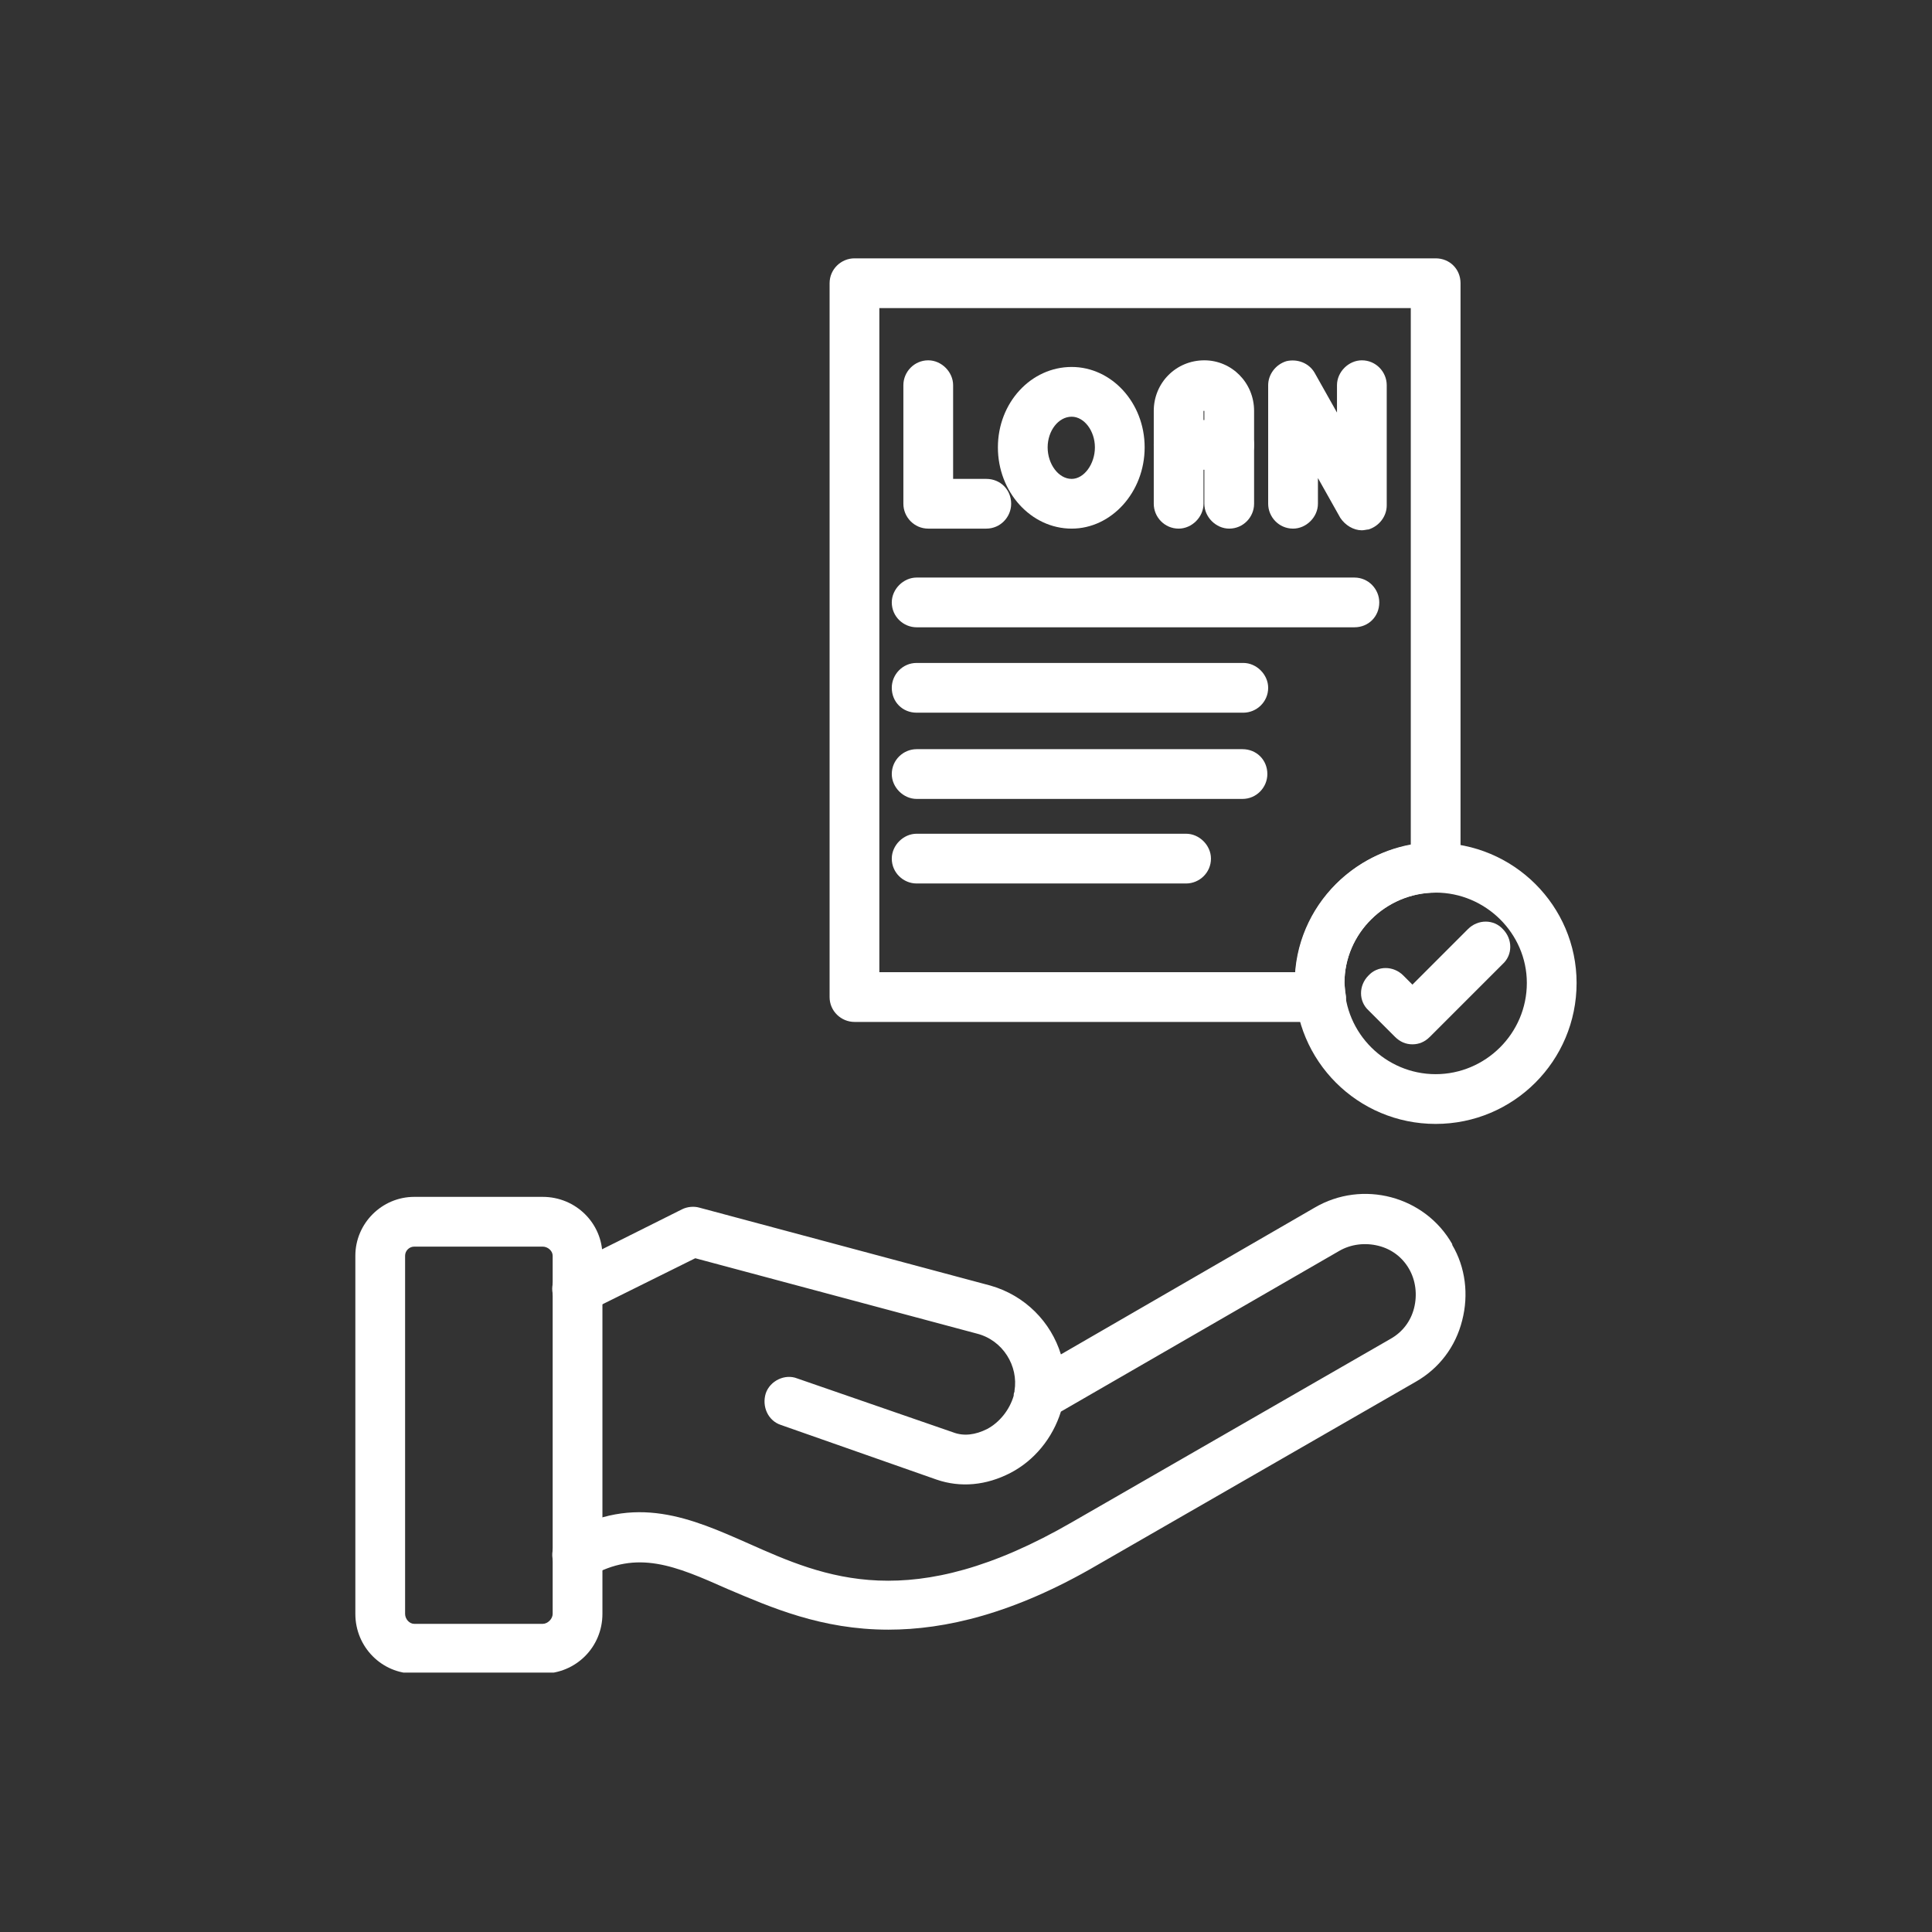 <svg xmlns="http://www.w3.org/2000/svg" xmlns:xlink="http://www.w3.org/1999/xlink" width="500" zoomAndPan="magnify" viewBox="0 0 375 375" height="500" preserveAspectRatio="xMidYMid meet" version="1.0"><rect x="0" y="0" width="375" height="375" fill="#333333" stroke="none"/><defs><clipPath id="20496f4e8b"><path d="M 161 50.145 L 284 50.145 L 284 199 L 161 199 Z M 161 50.145 " clip-rule="nonzero"/></clipPath><clipPath id="34fe1859e2"><path d="M 68 232 L 117 232 L 117 324.645 L 68 324.645 Z M 68 232 " clip-rule="nonzero"/></clipPath></defs><g clip-path="url(#20496f4e8b)"><path fill="#ffffff" d="M 256.453 198.355 C 256.453 198.355 256.453 198.355 256.289 198.355 L 165.852 198.355 C 163.277 198.355 161.023 196.266 161.023 193.531 L 161.023 54.973 C 161.023 52.238 163.277 50.145 165.852 50.145 L 278.66 50.145 C 281.395 50.145 283.488 52.238 283.488 54.973 L 283.488 168.426 C 283.488 171 281.395 173.254 278.66 173.254 C 269.004 173.254 260.957 181.137 260.957 190.793 C 260.957 191.277 261.117 191.922 261.117 192.402 C 261.117 192.727 261.277 193.207 261.277 193.531 C 261.277 196.266 259.027 198.355 256.453 198.355 Z M 170.68 188.703 L 251.461 188.703 C 252.43 176.312 261.762 166.172 273.832 163.918 L 273.832 59.801 L 170.68 59.801 Z M 170.68 188.703 " fill-opacity="1" fill-rule="evenodd"/></g><path fill="#ffffff" d="M 191.438 102.605 L 180.172 102.605 C 177.438 102.605 175.344 100.355 175.344 97.777 L 175.344 74.766 C 175.344 72.191 177.438 69.938 180.172 69.938 C 182.746 69.938 185 72.191 185 74.766 L 185 92.953 L 191.438 92.953 C 194.172 92.953 196.266 95.043 196.266 97.777 C 196.266 100.355 194.172 102.605 191.438 102.605 Z M 191.438 102.605 " fill-opacity="1" fill-rule="evenodd"/><path fill="#ffffff" d="M 208.012 102.605 C 200.129 102.605 193.691 95.527 193.691 86.836 C 193.691 78.145 200.129 71.227 208.012 71.227 C 215.738 71.227 222.176 78.145 222.176 86.836 C 222.176 95.527 215.738 102.605 208.012 102.605 Z M 208.012 80.883 C 205.438 80.883 203.348 83.617 203.348 86.836 C 203.348 90.055 205.438 92.953 208.012 92.953 C 210.426 92.953 212.52 90.055 212.52 86.836 C 212.52 83.617 210.426 80.883 208.012 80.883 Z M 208.012 80.883 " fill-opacity="1" fill-rule="evenodd"/><path fill="#ffffff" d="M 238.59 102.605 C 236.016 102.605 233.762 100.355 233.762 97.777 L 233.762 79.754 L 233.602 79.754 L 233.602 97.777 C 233.602 100.355 231.348 102.605 228.773 102.605 C 226.035 102.605 223.945 100.355 223.945 97.777 L 223.945 79.754 C 223.945 74.285 228.289 69.938 233.762 69.938 C 239.07 69.938 243.418 74.285 243.418 79.754 L 243.418 97.777 C 243.418 100.355 241.324 102.605 238.59 102.605 Z M 238.59 102.605 " fill-opacity="1" fill-rule="evenodd"/><path fill="#ffffff" d="M 238.59 91.18 L 228.773 91.18 C 226.035 91.18 223.945 89.09 223.945 86.352 C 223.945 83.777 226.035 81.527 228.773 81.527 L 238.59 81.527 C 241.324 81.527 243.418 83.777 243.418 86.352 C 243.418 89.09 241.324 91.18 238.59 91.18 Z M 238.59 91.18 " fill-opacity="1" fill-rule="evenodd"/><path fill="#ffffff" d="M 264.336 102.93 C 262.727 102.93 261.117 101.965 260.152 100.516 L 255.809 92.789 L 255.809 97.777 C 255.809 100.355 253.555 102.605 250.98 102.605 C 248.246 102.605 246.152 100.355 246.152 97.777 L 246.152 74.766 C 246.152 72.676 247.602 70.742 249.691 70.102 C 251.785 69.617 254.039 70.422 255.164 72.352 L 259.508 80.078 L 259.508 74.766 C 259.508 72.191 261.762 69.938 264.336 69.938 C 267.074 69.938 269.164 72.191 269.164 74.766 L 269.164 98.102 C 269.164 100.191 267.715 102.125 265.625 102.77 C 265.301 102.77 264.82 102.93 264.336 102.93 Z M 264.336 102.93 " fill-opacity="1" fill-rule="evenodd"/><path fill="#ffffff" d="M 262.887 121.758 L 177.918 121.758 C 175.344 121.758 173.094 119.664 173.094 116.93 C 173.094 114.355 175.344 112.102 177.918 112.102 L 262.887 112.102 C 265.625 112.102 267.715 114.355 267.715 116.93 C 267.715 119.664 265.625 121.758 262.887 121.758 Z M 262.887 121.758 " fill-opacity="1" fill-rule="evenodd"/><path fill="#ffffff" d="M 241.324 138.332 L 177.918 138.332 C 175.184 138.332 173.094 136.242 173.094 133.504 C 173.094 130.93 175.184 128.676 177.918 128.676 L 241.324 128.676 C 243.898 128.676 246.152 130.93 246.152 133.504 C 246.152 136.242 243.898 138.332 241.324 138.332 Z M 241.324 138.332 " fill-opacity="1" fill-rule="evenodd"/><path fill="#ffffff" d="M 241.164 155.07 L 177.918 155.07 C 175.344 155.07 173.094 152.816 173.094 150.242 C 173.094 147.504 175.344 145.414 177.918 145.414 L 241.164 145.414 C 243.898 145.414 245.992 147.504 245.992 150.242 C 245.992 152.816 243.898 155.07 241.164 155.07 Z M 241.164 155.07 " fill-opacity="1" fill-rule="evenodd"/><path fill="#ffffff" d="M 278.66 218.152 C 263.531 218.152 251.301 205.922 251.301 190.793 C 251.301 175.828 263.531 163.598 278.66 163.598 C 293.785 163.598 306.016 175.828 306.016 190.793 C 306.016 205.922 293.785 218.152 278.66 218.152 Z M 278.66 173.254 C 269.004 173.254 260.957 181.137 260.957 190.793 C 260.957 200.609 269.004 208.496 278.66 208.496 C 288.316 208.496 296.359 200.609 296.359 190.793 C 296.359 181.137 288.316 173.254 278.66 173.254 Z M 278.66 173.254 " fill-opacity="1" fill-rule="evenodd"/><path fill="#ffffff" d="M 274.152 202.703 C 272.867 202.703 271.738 202.219 270.773 201.254 L 265.625 196.105 C 263.691 194.336 263.691 191.277 265.625 189.344 C 267.395 187.414 270.453 187.414 272.383 189.344 L 274.152 191.117 L 284.934 180.332 C 286.867 178.402 289.922 178.402 291.695 180.332 C 293.625 182.266 293.625 185.324 291.695 187.094 L 277.531 201.254 C 276.566 202.219 275.441 202.703 274.152 202.703 Z M 274.152 202.703 " fill-opacity="1" fill-rule="evenodd"/><path fill="#ffffff" d="M 230.219 171.484 L 177.918 171.484 C 175.344 171.484 173.094 169.391 173.094 166.656 C 173.094 164.082 175.344 161.828 177.918 161.828 L 230.219 161.828 C 232.797 161.828 235.047 164.082 235.047 166.656 C 235.047 169.391 232.797 171.484 230.219 171.484 Z M 230.219 171.484 " fill-opacity="1" fill-rule="evenodd"/><path fill="#ffffff" d="M 172.449 316.316 C 159.414 316.316 149.598 311.969 141.23 308.43 C 131.09 303.926 123.688 300.707 114.516 306.016 C 112.102 307.305 109.203 306.5 107.918 304.246 C 106.469 301.992 107.273 298.938 109.688 297.648 C 123.207 289.762 134.309 294.75 145.254 299.578 C 160.059 306.176 176.793 313.578 208.176 295.395 L 269.969 259.832 C 272.223 258.543 273.832 256.453 274.477 253.875 C 275.117 251.301 274.797 248.566 273.508 246.312 C 272.223 244.059 270.129 242.449 267.555 241.809 C 264.98 241.164 262.246 241.484 259.992 242.773 L 205.922 273.992 C 204.312 279.141 200.77 283.488 196.105 285.902 C 191.438 288.316 186.449 288.797 181.781 287.188 L 151.527 276.566 C 149.113 275.762 147.828 273.027 148.633 270.453 C 149.438 268.039 152.332 266.59 154.746 267.555 L 185 278.016 C 187.094 278.82 189.344 278.5 191.598 277.371 C 194.012 276.086 195.945 273.672 196.75 270.934 C 196.75 270.773 196.75 270.453 196.91 270.129 C 196.91 270.129 196.91 270.129 196.91 269.969 C 197.715 265.141 194.656 260.152 189.668 258.867 L 134.953 244.223 L 114.195 254.52 C 111.781 255.809 108.883 254.844 107.758 252.43 C 106.469 250.016 107.434 247.117 109.848 245.992 L 132.379 234.727 C 133.344 234.242 134.633 234.082 135.758 234.406 L 192.242 249.531 C 199 251.461 203.988 256.613 205.922 262.887 L 255.164 234.406 C 264.496 228.934 276.566 232.152 281.879 241.484 C 281.879 241.484 281.879 241.484 281.879 241.645 C 284.453 245.992 285.098 251.301 283.809 256.289 C 282.52 261.441 279.305 265.625 274.797 268.199 L 213 303.762 C 196.75 313.258 183.391 316.316 172.449 316.316 Z M 172.449 316.316 " fill-opacity="1" fill-rule="evenodd"/><g clip-path="url(#34fe1859e2)"><path fill="#ffffff" d="M 105.344 324.844 L 80.398 324.844 C 74.125 324.844 68.973 319.695 68.973 313.258 L 68.973 243.738 C 68.973 237.461 74.125 232.312 80.398 232.312 L 105.344 232.312 C 111.781 232.312 116.93 237.461 116.93 243.738 L 116.93 313.258 C 116.93 319.695 111.781 324.844 105.344 324.844 Z M 80.398 241.969 C 79.434 241.969 78.629 242.773 78.629 243.738 L 78.629 313.258 C 78.629 314.223 79.434 315.188 80.398 315.188 L 105.344 315.188 C 106.309 315.188 107.273 314.223 107.273 313.258 L 107.273 243.738 C 107.273 242.773 106.309 241.969 105.344 241.969 Z M 80.398 241.969 " fill-opacity="1" fill-rule="evenodd"/></g></svg>